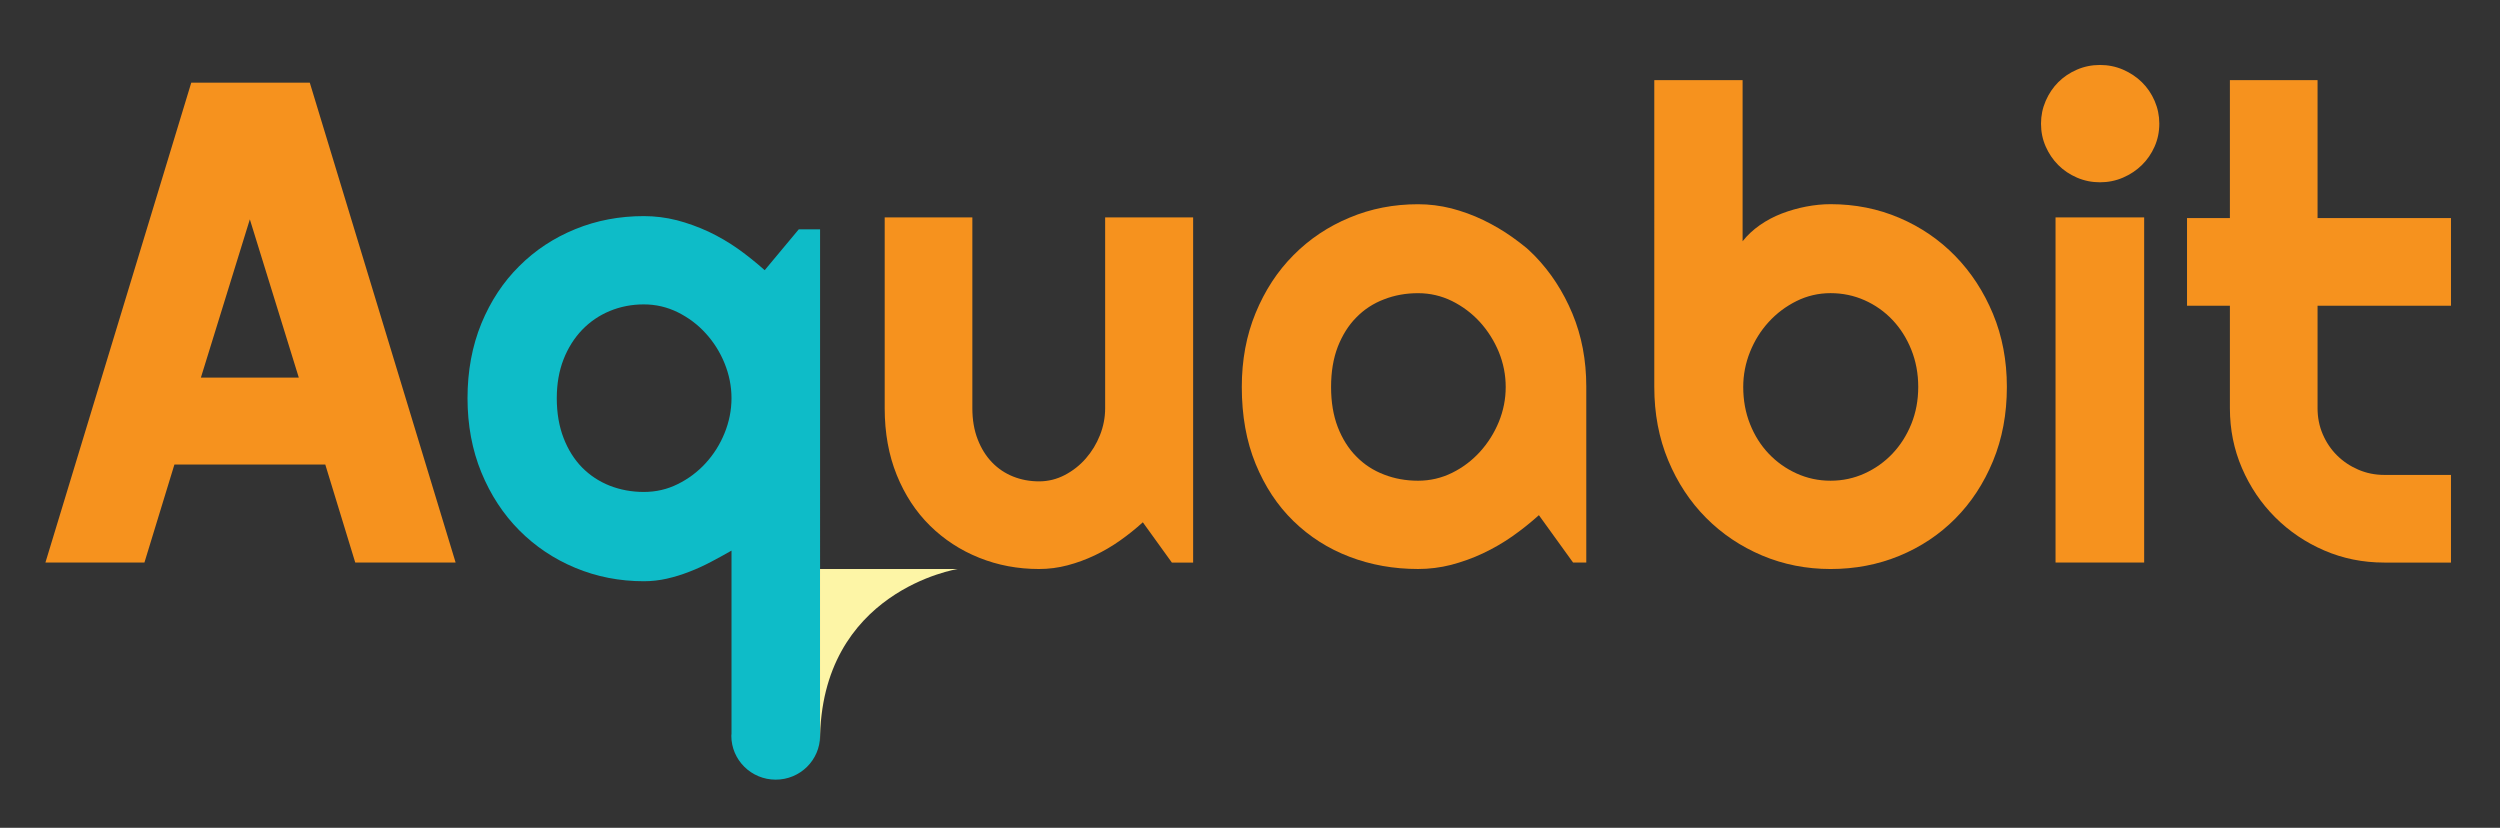 <?xml version="1.0" encoding="utf-8"?>
<!-- Generator: Adobe Illustrator 16.0.0, SVG Export Plug-In . SVG Version: 6.00 Build 0)  -->
<!DOCTYPE svg PUBLIC "-//W3C//DTD SVG 1.1//EN" "http://www.w3.org/Graphics/SVG/1.1/DTD/svg11.dtd">
<svg version="1.1" id="Layer_1" xmlns="http://www.w3.org/2000/svg" xmlns:xlink="http://www.w3.org/1999/xlink" x="0px" y="0px"
	 width="300px" height="99.333px" viewBox="0 0 300 99.333" enable-background="new 0 0 300 99.333" xml:space="preserve">
<rect x="0" y="0" width="300" height="99.333" fill="#333333" stroke="none"/>
<g>
	<g>
		<g>
			<path fill="#F6921E" d="M37.174,9.92H22.952L5.45,67.508h11.881l3.597-11.76h18.107l3.596,11.76h12.045L37.174,9.92z
				 M24.108,45.309l5.874-18.987l5.873,18.987H24.108z"/>
			<path fill="#F6921E" d="M137.14,62.675c-0.851,0.772-1.76,1.503-2.727,2.185c-0.967,0.684-1.979,1.275-3.036,1.779
				c-1.058,0.503-2.146,0.902-3.268,1.198c-1.121,0.297-2.262,0.444-3.423,0.444c-2.552,0-4.949-0.45-7.193-1.354
				c-2.244-0.901-4.209-2.185-5.897-3.848c-1.689-1.663-3.017-3.687-3.983-6.071c-0.967-2.384-1.45-5.06-1.45-8.025V26.089h10.519
				v22.895c0,1.393,0.213,2.637,0.638,3.732c0.425,1.097,1,2.018,1.722,2.765c0.722,0.75,1.566,1.315,2.533,1.702
				s2.004,0.58,3.113,0.58c1.083,0,2.108-0.252,3.075-0.754c0.966-0.503,1.812-1.166,2.533-1.992
				c0.722-0.825,1.29-1.759,1.702-2.804c0.413-1.044,0.619-2.12,0.619-3.229V26.089h10.559v41.419h-2.552L137.14,62.675z"/>
			<path fill="#F6921E" d="M188.693,37.642c-1.11-2.662-2.617-4.983-4.52-6.941c-0.243-0.243-0.484-0.484-0.738-0.715
				c-0.087-0.088-0.186-0.176-0.285-0.252c-0.528-0.43-1.068-0.848-1.629-1.244c-1.121-0.803-2.309-1.496-3.543-2.09
				c-1.23-0.594-2.518-1.056-3.828-1.398c-1.319-0.329-2.639-0.494-3.981-0.494c-2.915,0-5.655,0.527-8.218,1.606
				c-2.574,1.066-4.807,2.563-6.731,4.499c-1.926,1.936-3.432,4.245-4.544,6.941c-1.112,2.695-1.661,5.655-1.661,8.878
				c0,3.453,0.549,6.533,1.661,9.239c1.112,2.707,2.618,4.994,4.544,6.864c1.925,1.871,4.157,3.301,6.731,4.28
				c2.563,0.979,5.303,1.464,8.218,1.464c1.343,0,2.662-0.166,3.96-0.495c1.298-0.343,2.573-0.793,3.807-1.376
				c1.242-0.583,2.42-1.265,3.541-2.047c1.124-0.791,2.189-1.64,3.19-2.54l4.104,5.687h1.583v-21.11
				C190.354,43.231,189.805,40.315,188.693,37.642z M179.861,50.623c-0.562,1.364-1.321,2.552-2.268,3.599
				c-0.955,1.045-2.068,1.891-3.343,2.518c-1.276,0.628-2.64,0.946-4.082,0.946c-1.452,0-2.806-0.242-4.08-0.737
				c-1.276-0.483-2.39-1.21-3.324-2.166c-0.945-0.947-1.682-2.124-2.232-3.532c-0.539-1.408-0.803-3.014-0.803-4.817
				c0-1.804,0.264-3.411,0.803-4.818c0.551-1.398,1.287-2.586,2.232-3.531c0.935-0.957,2.048-1.683,3.324-2.167
				c1.274-0.495,2.628-0.737,4.08-0.737c1.442,0,2.806,0.319,4.082,0.947c1.274,0.638,2.388,1.473,3.343,2.519
				c0.946,1.046,1.706,2.244,2.268,3.597c0.55,1.354,0.824,2.75,0.824,4.192C180.686,47.873,180.411,49.27,179.861,50.623z"/>
			<path fill="#F6921E" d="M240.824,46.432c0,3.248-0.555,6.214-1.663,8.895c-1.109,2.683-2.617,4.984-4.525,6.903
				c-1.907,1.921-4.145,3.409-6.71,4.468c-2.565,1.057-5.317,1.584-8.256,1.584c-2.914,0-5.653-0.541-8.219-1.623
				c-2.565-1.084-4.809-2.592-6.729-4.525s-3.436-4.234-4.544-6.902c-1.109-2.669-1.663-5.602-1.663-8.799V9.614h10.597v19.337
				c0.567-0.721,1.257-1.367,2.069-1.935c0.812-0.566,1.688-1.029,2.63-1.392c0.941-0.361,1.914-0.638,2.919-0.832
				c1.006-0.193,1.985-0.29,2.94-0.29c2.938,0,5.69,0.548,8.256,1.644c2.565,1.097,4.803,2.624,6.71,4.583
				c1.908,1.959,3.416,4.274,4.525,6.942C240.27,40.341,240.824,43.26,240.824,46.432z M230.188,46.432
				c0-1.599-0.277-3.087-0.831-4.467c-0.555-1.378-1.31-2.571-2.263-3.577c-0.954-1.005-2.069-1.792-3.345-2.359
				c-1.277-0.566-2.637-0.851-4.08-0.851c-1.444,0-2.805,0.316-4.081,0.947c-1.275,0.633-2.391,1.47-3.345,2.514
				c-0.954,1.044-1.702,2.243-2.243,3.596c-0.542,1.354-0.813,2.753-0.813,4.197c0,1.599,0.271,3.081,0.813,4.447
				c0.541,1.368,1.289,2.552,2.243,3.559c0.954,1.005,2.069,1.798,3.345,2.377c1.276,0.58,2.637,0.871,4.081,0.871
				c1.443,0,2.803-0.291,4.08-0.871c1.275-0.579,2.391-1.372,3.345-2.377c0.953-1.007,1.708-2.19,2.263-3.559
				C229.911,49.513,230.188,48.031,230.188,46.432z"/>
			<path fill="#F6921E" d="M259.117,14.835c0,0.981-0.188,1.895-0.562,2.746c-0.374,0.851-0.884,1.591-1.527,2.224
				c-0.645,0.632-1.399,1.135-2.263,1.508c-0.863,0.374-1.785,0.561-2.765,0.561c-0.98,0-1.901-0.187-2.766-0.561
				c-0.864-0.373-1.611-0.875-2.243-1.508s-1.134-1.373-1.508-2.224c-0.375-0.851-0.561-1.765-0.561-2.746
				c0-0.953,0.186-1.862,0.561-2.727c0.374-0.864,0.876-1.61,1.508-2.243c0.632-0.632,1.379-1.135,2.243-1.508
				c0.864-0.373,1.785-0.561,2.766-0.561c0.979,0,1.901,0.188,2.765,0.561c0.863,0.374,1.618,0.876,2.263,1.508
				c0.644,0.633,1.153,1.379,1.527,2.243C258.93,12.974,259.117,13.883,259.117,14.835z M257.299,67.508h-10.635V26.089h10.635
				V67.508z"/>
			<path fill="#F6921E" d="M286.11,67.508c-2.552,0-4.95-0.482-7.192-1.449c-2.244-0.967-4.209-2.295-5.898-3.984
				c-1.688-1.687-3.017-3.654-3.983-5.897c-0.967-2.242-1.45-4.641-1.45-7.193V36.686h-5.144v-10.52h5.144V9.614h10.52v16.552
				h16.011v10.52h-16.011v12.298c0,1.109,0.206,2.147,0.618,3.113c0.413,0.968,0.98,1.813,1.702,2.534s1.572,1.295,2.553,1.721
				c0.979,0.425,2.023,0.638,3.132,0.638h8.006v10.519H286.11z"/>
		</g>
	</g>
	<path fill="#0EBCC8" d="M95.855,27.517l-4.093,4.906c-1.012-0.903-2.067-1.749-3.188-2.552c-1.124-0.792-2.312-1.485-3.542-2.068
		c-1.245-0.573-2.508-1.035-3.808-1.375c-1.309-0.33-2.627-0.495-3.97-0.495c-2.916,0-5.655,0.517-8.216,1.562
		c-2.564,1.045-4.809,2.52-6.723,4.434c-1.925,1.902-3.442,4.202-4.553,6.896c-1.101,2.695-1.661,5.688-1.661,8.955
		c0,3.246,0.561,6.227,1.661,8.91c1.11,2.696,2.627,5.017,4.553,6.953c1.914,1.925,4.159,3.432,6.723,4.499
		c2.561,1.066,5.3,1.606,8.216,1.606c0.935,0,1.848-0.1,2.771-0.309c0.913-0.209,1.815-0.483,2.707-0.836
		c0.892-0.341,1.749-0.737,2.585-1.178c0.835-0.439,1.661-0.892,2.464-1.353v21.985c-0.011,0.078-0.021,0.154-0.021,0.231
		c0,2.903,2.376,5.27,5.324,5.27c2.938,0,5.313-2.354,5.324-5.259V27.517H95.855z M86.945,51.981
		c-0.55,1.354-1.309,2.554-2.267,3.599c-0.945,1.033-2.067,1.881-3.343,2.509c-1.277,0.638-2.63,0.945-4.082,0.945
		c-1.442,0-2.804-0.253-4.08-0.748c-1.276-0.507-2.377-1.233-3.324-2.189c-0.935-0.958-1.682-2.133-2.222-3.543
		c-0.54-1.396-0.814-2.991-0.814-4.773c0-1.728,0.274-3.278,0.814-4.664c0.54-1.375,1.287-2.553,2.222-3.531
		c0.947-0.979,2.048-1.738,3.324-2.266c1.276-0.528,2.638-0.793,4.08-0.793c1.452,0,2.805,0.319,4.082,0.947
		c1.276,0.638,2.398,1.473,3.343,2.519c0.958,1.045,1.716,2.244,2.267,3.596c0.55,1.354,0.835,2.75,0.835,4.192
		C87.781,49.221,87.495,50.628,86.945,51.981z"/>
	<path fill="#FDF5A6" d="M98.402,68.282h16.518c0,0-16.518,2.588-16.518,20.734"/>
</g>
</svg>

